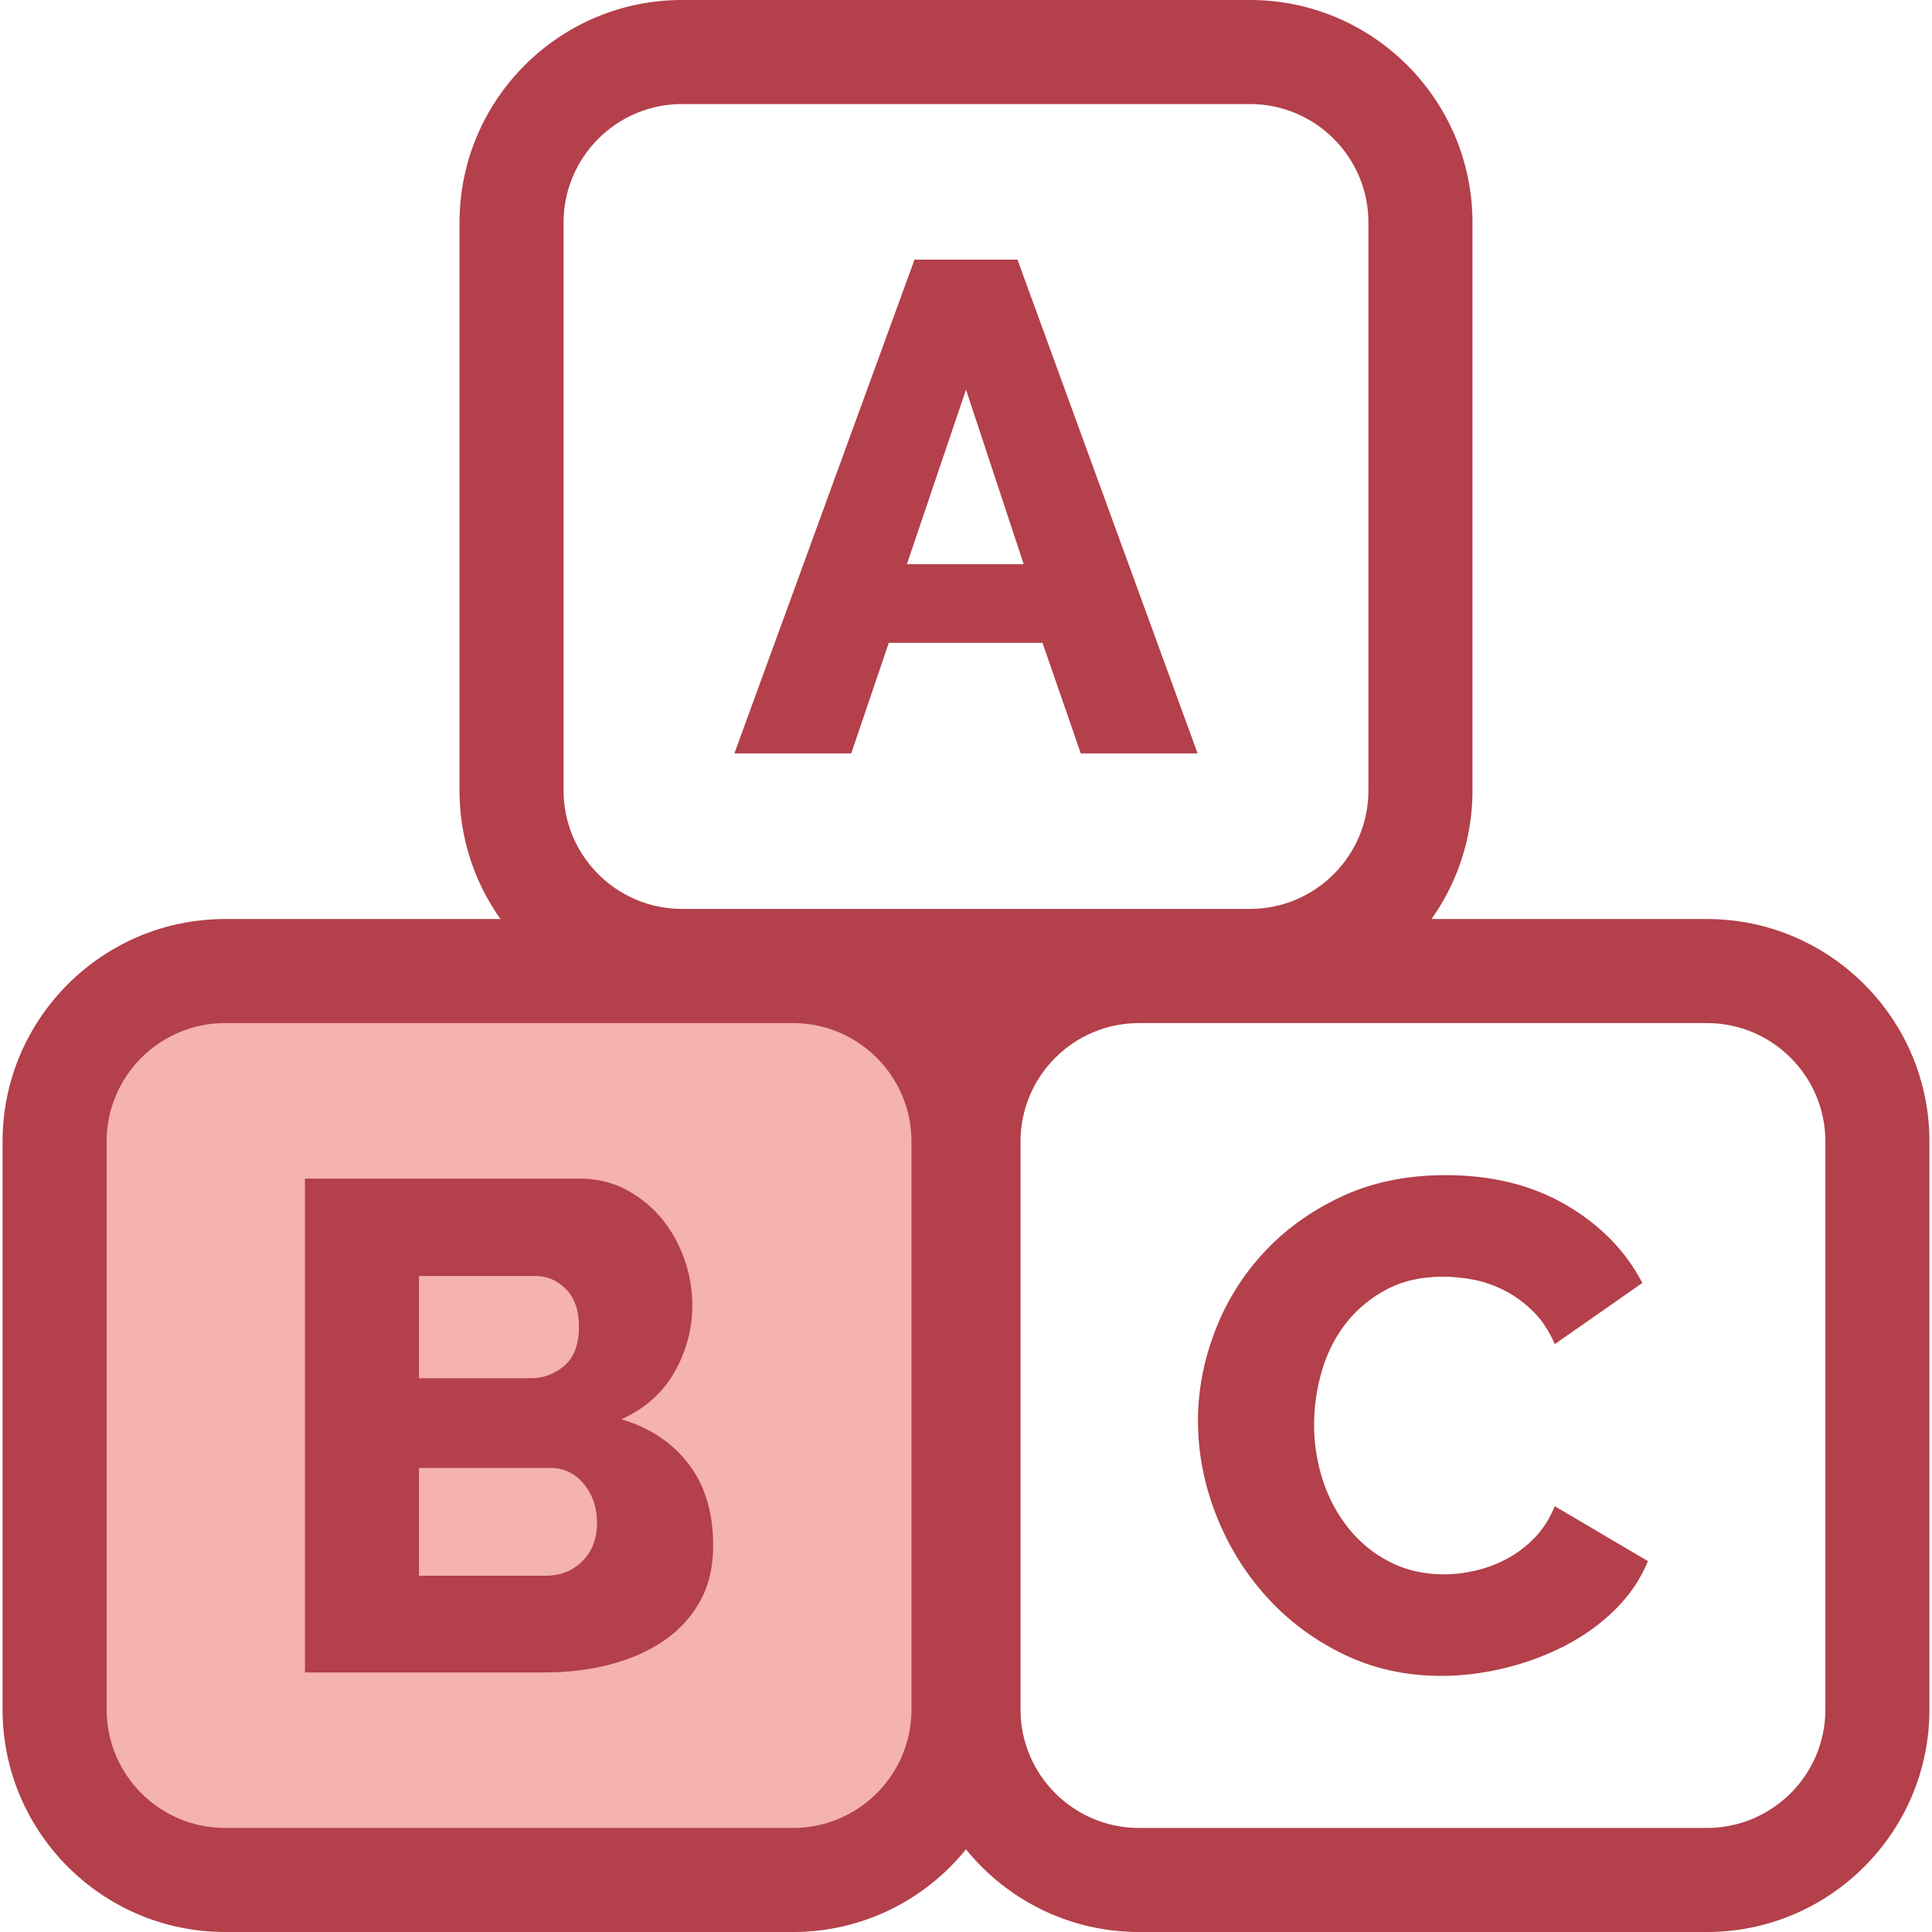 <?xml version="1.0" encoding="iso-8859-1"?>
<!-- Generator: Adobe Illustrator 19.0.0, SVG Export Plug-In . SVG Version: 6.00 Build 0)  -->
<svg version="1.1" id="Layer_1" xmlns="http://www.w3.org/2000/svg" xmlns:xlink="http://www.w3.org/1999/xlink" x="0px" y="0px"
	 viewBox="0 0 371.352 371.352" style="enable-background:new 0 0 371.352 371.352;" xml:space="preserve">
<g id="XMLID_2273_">
	<g id="XMLID_2274_">
		<g id="XMLID_2275_">
			<path id="XMLID_2276_" style="fill:#B3404A;" d="M240.271,194.703h-109.19c-23.576,0-42.756-19.181-42.756-42.757V42.757
				C88.325,19.181,107.505,0,131.081,0H240.27c23.576,0,42.756,19.181,42.756,42.757v109.189
				C283.027,175.522,263.847,194.703,240.271,194.703z M131.081,20c-12.548,0-22.756,10.209-22.756,22.757v109.189
				c0,12.548,10.208,22.757,22.756,22.757H240.27c12.548,0,22.756-10.209,22.756-22.757V42.757C263.026,30.209,252.818,20,240.27,20
				H131.081z"/>
		</g>
		<g id="XMLID_2279_">
			<path id="XMLID_2280_" style="fill:#B3404A;" d="M175.784,49.895h19.784l34.623,94.913h-22.458l-7.352-21.255h-29.543
				l-7.219,21.255h-22.458L175.784,49.895z M196.771,108.447l-11.095-33.554l-11.363,33.554H196.771z"/>
		</g>
	</g>
	<g id="XMLID_2283_">
		<g id="XMLID_2284_">
			<g id="XMLID_2285_">
				<path id="XMLID_50_" style="fill:#F4B2B0;" d="M152.44,361.351H43.251c-18.091,0-32.757-14.666-32.757-32.757V219.406
					c0-18.091,14.666-32.757,32.757-32.757H152.44c18.091,0,32.757,14.666,32.757,32.757v109.189
					C185.197,346.686,170.531,361.351,152.44,361.351z"/>
				<path id="XMLID_2286_" style="fill:#B3404A;" d="M152.44,371.352H43.251c-23.576,0-42.757-19.181-42.757-42.757v-109.19
					c0-23.576,19.181-42.757,42.757-42.757H152.44c23.576,0,42.757,19.181,42.757,42.757v109.189
					C195.197,352.171,176.016,371.352,152.44,371.352z M43.251,196.648c-12.548,0-22.757,10.209-22.757,22.757v109.189
					c0,12.548,10.208,22.757,22.757,22.757H152.44c12.548,0,22.757-10.209,22.757-22.757V219.405
					c0-12.548-10.208-22.757-22.757-22.757H43.251z"/>
			</g>
			<g id="XMLID_2289_">
				<path id="XMLID_2290_" style="fill:#B3404A;" d="M137.08,297.127c0,4.1-0.848,7.665-2.54,10.695
					c-1.694,3.03-4.011,5.548-6.951,7.553c-2.941,2.005-6.373,3.521-10.294,4.545c-3.923,1.025-8.067,1.538-12.432,1.538H58.611
					v-94.913h52.803c3.296,0,6.283,0.715,8.956,2.139c2.674,1.427,4.946,3.276,6.818,5.548c1.872,2.273,3.319,4.859,4.344,7.754
					c1.024,2.898,1.538,5.861,1.538,8.889c0,4.546-1.136,8.824-3.409,12.834c-2.273,4.01-5.682,7.041-10.227,9.09
					c5.435,1.604,9.736,4.458,12.9,8.556C135.497,285.453,137.08,290.71,137.08,297.127z M80.534,245.259v19.651h21.522
					c2.406,0,4.545-0.802,6.417-2.406c1.871-1.604,2.807-4.098,2.807-7.487c0-3.117-0.825-5.524-2.473-7.218
					c-1.65-1.693-3.632-2.541-5.949-2.541H80.534V245.259z M114.756,292.715c0-2.94-0.848-5.435-2.54-7.486
					c-1.694-2.049-3.833-3.075-6.417-3.075H80.534v20.721h24.33c2.851,0,5.213-0.936,7.085-2.807
					C113.82,298.196,114.756,295.747,114.756,292.715z"/>
			</g>
		</g>
		<g id="XMLID_2294_">
			<g id="XMLID_2295_">
				<path id="XMLID_2296_" style="fill:#B3404A;" d="M328.101,371.352H218.912c-23.576,0-42.757-19.181-42.757-42.757v-109.19
					c0-23.576,19.181-42.757,42.757-42.757h109.189c23.576,0,42.757,19.181,42.757,42.757v109.189
					C370.857,352.171,351.677,371.352,328.101,371.352z M218.912,196.648c-12.548,0-22.757,10.209-22.757,22.757v109.189
					c0,12.548,10.208,22.757,22.757,22.757h109.189c12.548,0,22.757-10.209,22.757-22.757V219.405
					c0-12.548-10.208-22.757-22.757-22.757H218.912z"/>
			</g>
			<g id="XMLID_2299_">
				<path id="XMLID_2300_" style="fill:#B3404A;" d="M230.261,273.064c0-5.702,1.069-11.383,3.208-17.044
					c2.139-5.658,5.258-10.716,9.358-15.172c4.098-4.455,9.09-8.065,14.972-10.829c5.882-2.762,12.565-4.144,20.052-4.144
					c8.911,0,16.643,1.918,23.193,5.749c6.55,3.833,11.43,8.822,14.638,14.972l-16.843,11.764c-1.069-2.494-2.43-4.566-4.078-6.216
					c-1.65-1.648-3.454-2.985-5.414-4.01c-1.962-1.023-3.967-1.737-6.016-2.139c-2.051-0.401-4.056-0.601-6.016-0.601
					c-4.19,0-7.843,0.848-10.961,2.54c-3.121,1.695-5.704,3.877-7.754,6.551c-2.051,2.673-3.565,5.704-4.545,9.09
					c-0.981,3.388-1.47,6.817-1.47,10.293c0,3.743,0.579,7.353,1.738,10.829c1.157,3.476,2.828,6.55,5.013,9.223
					c2.183,2.675,4.812,4.792,7.887,6.35c3.075,1.561,6.527,2.34,10.361,2.34c1.959,0,3.987-0.244,6.082-0.735
					c2.093-0.489,4.098-1.247,6.016-2.273c1.915-1.023,3.676-2.36,5.28-4.01c1.604-1.648,2.895-3.677,3.877-6.082l17.913,10.561
					c-1.427,3.476-3.543,6.595-6.35,9.357c-2.807,2.764-6.038,5.08-9.692,6.951c-3.655,1.871-7.532,3.298-11.63,4.278
					c-4.1,0.98-8.111,1.471-12.031,1.471c-6.864,0-13.167-1.404-18.915-4.211c-5.748-2.807-10.695-6.527-14.839-11.162
					c-4.144-4.633-7.352-9.893-9.625-15.774C231.397,285.095,230.261,279.126,230.261,273.064z"/>
			</g>
		</g>
	</g>
</g>
<g>
</g>
<g>
</g>
<g>
</g>
<g>
</g>
<g>
</g>
<g>
</g>
<g>
</g>
<g>
</g>
<g>
</g>
<g>
</g>
<g>
</g>
<g>
</g>
<g>
</g>
<g>
</g>
<g>
</g>
</svg>
